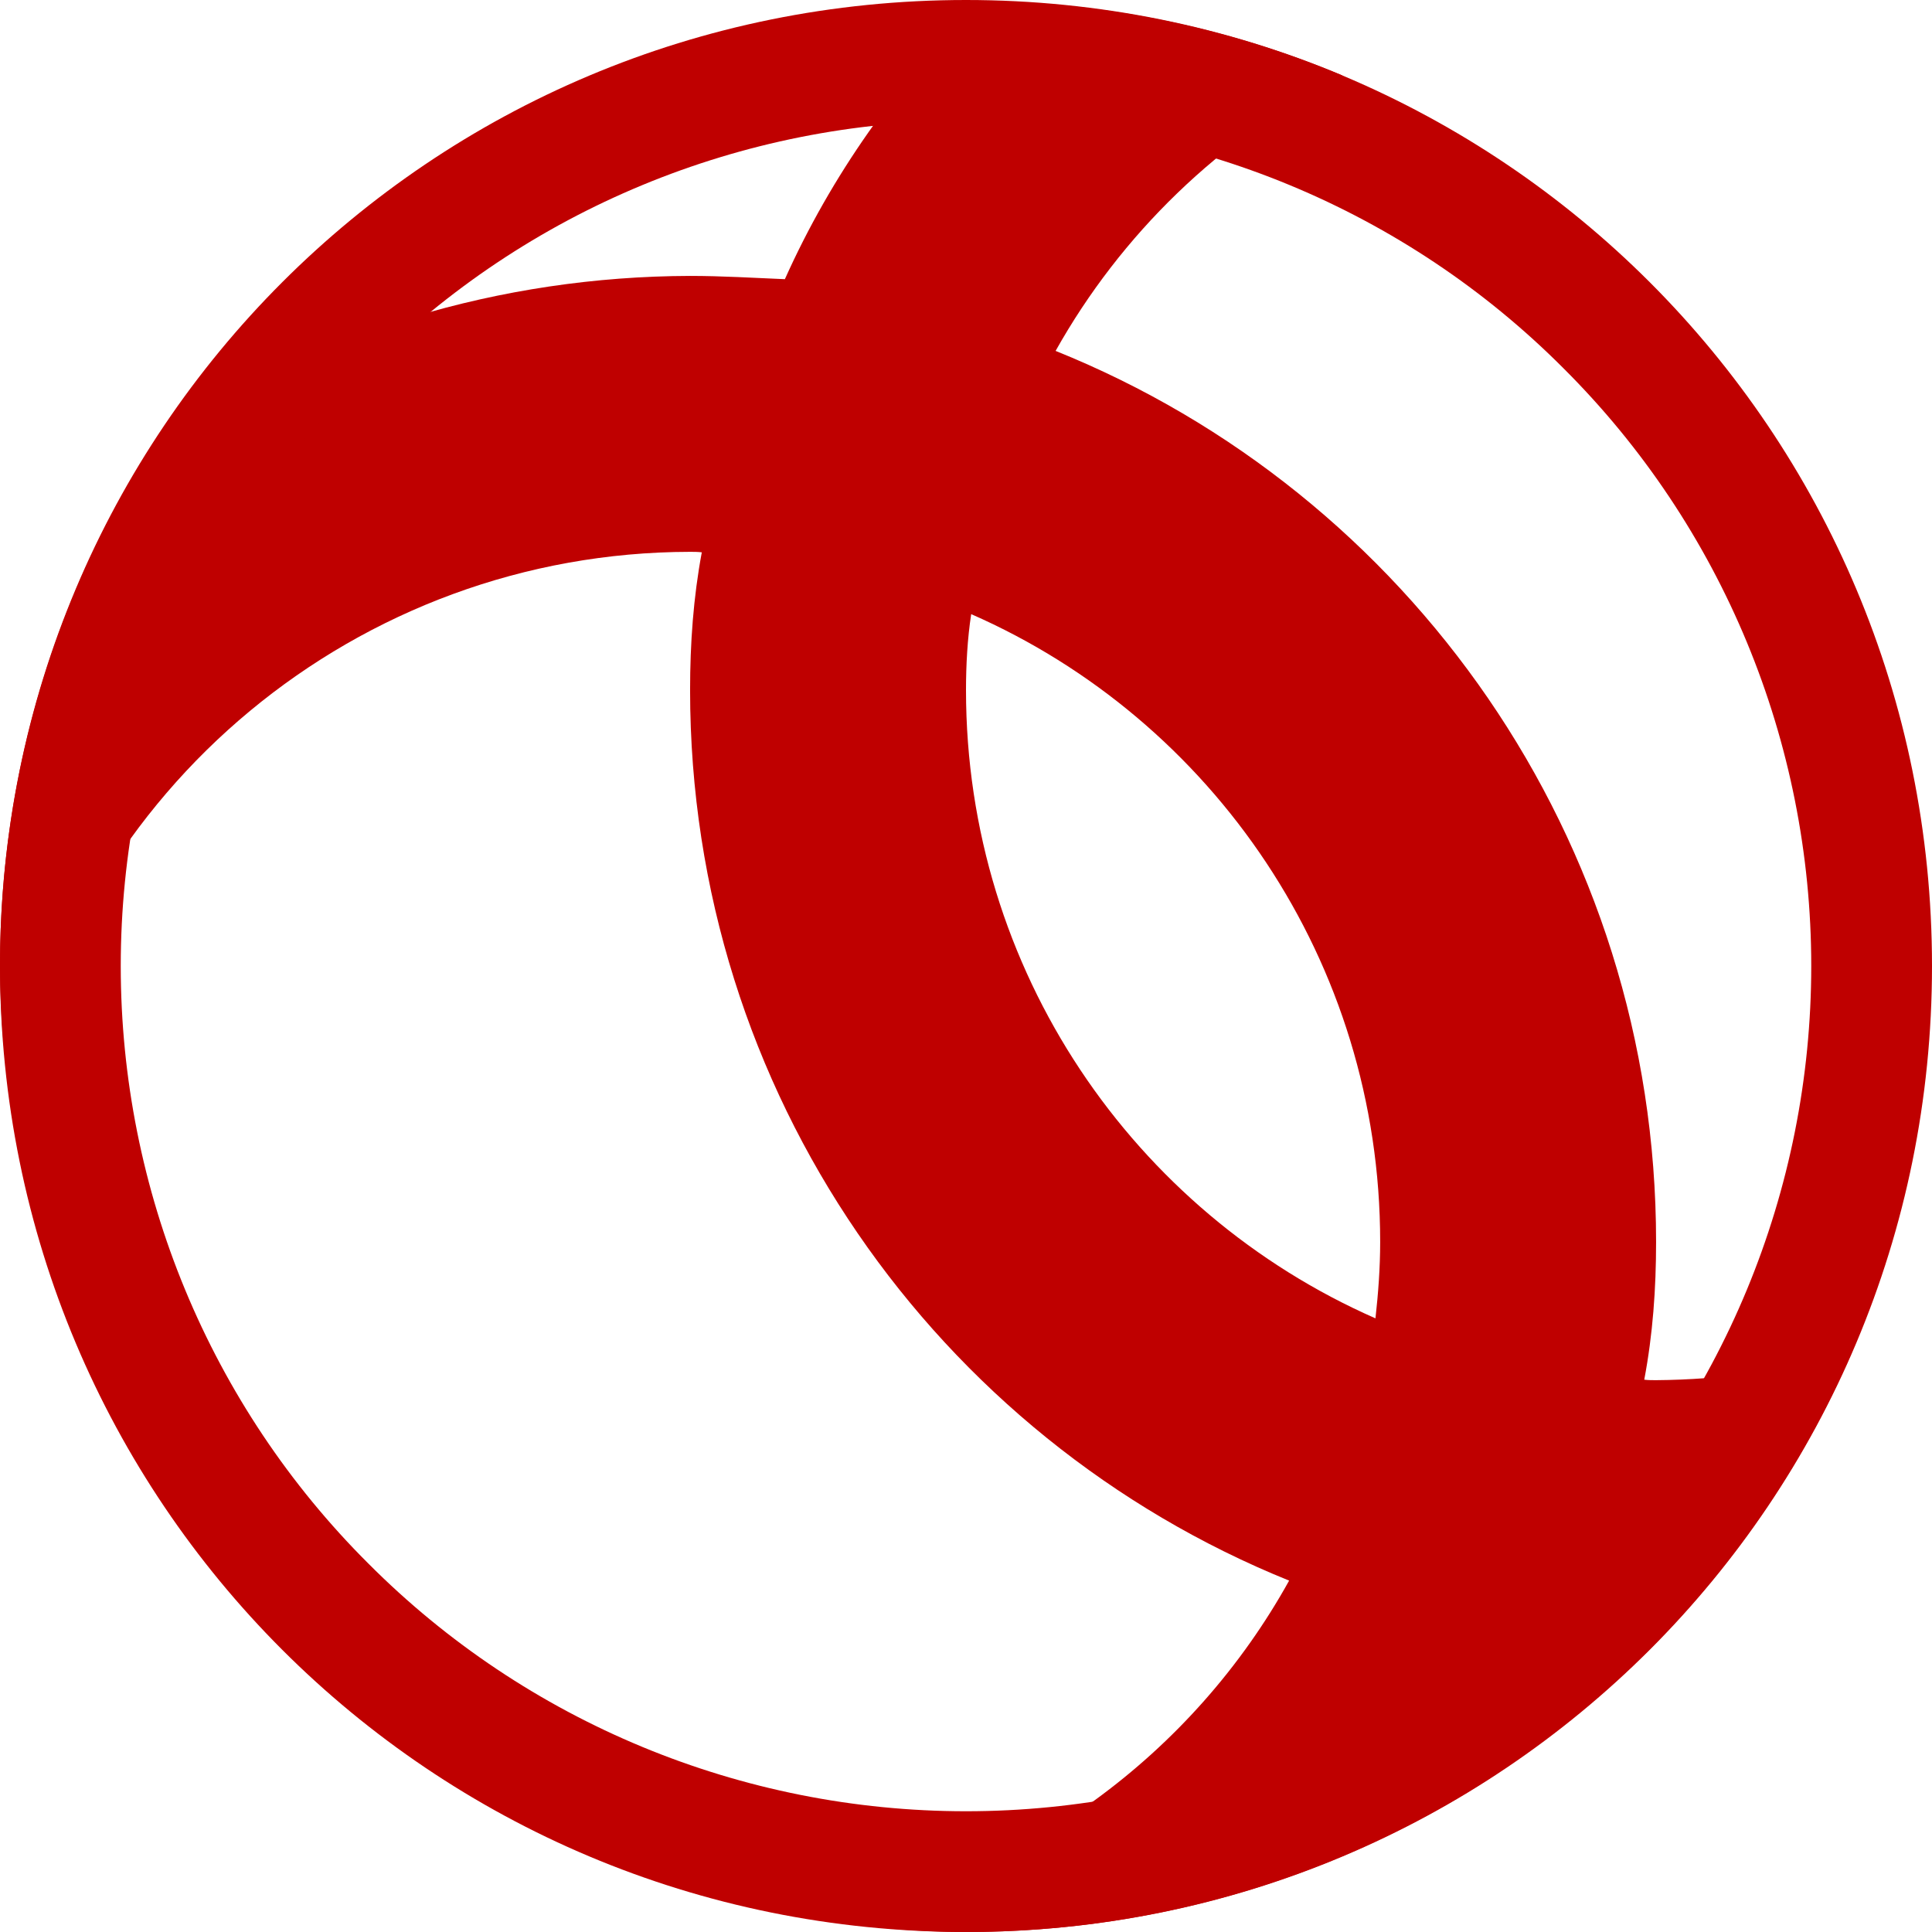 
<svg xmlns="http://www.w3.org/2000/svg" xmlns:xlink="http://www.w3.org/1999/xlink" width="16px" height="16px" viewBox="0 0 16 16" version="1.1">
<g id="surface1">
<path style=" stroke:none;fill-rule:evenodd;fill:#bf0000;fill-opacity:1;" d="M 5.812 4.574 C 5.777 4.57 5.746 4.57 5.715 4.57 C 2.969 4.574 0.613 6.527 0.102 9.227 C 0.039 8.824 0 8.418 0 8 C 0 6.379 0.48 4.875 1.305 3.617 C 2.613 2.75 4.145 2.289 5.715 2.285 C 5.977 2.285 6.238 2.301 6.5 2.312 C 6.883 1.457 7.434 0.676 8.117 0.008 C 9.184 0.02 10.195 0.238 11.117 0.625 C 10.098 1.145 9.281 1.945 8.742 2.906 C 11.664 4.082 13.715 6.945 13.715 10.285 C 13.715 10.672 13.688 11.051 13.617 11.426 C 13.648 11.43 13.684 11.43 13.715 11.43 C 14.266 11.426 14.812 11.348 15.34 11.188 C 14.93 12.141 14.336 12.996 13.609 13.711 C 13.383 13.707 13.16 13.695 12.941 13.68 C 12.789 14.031 12.598 14.371 12.387 14.695 C 11.129 15.52 9.621 16 8 16 C 7.582 16 7.176 15.961 6.773 15.898 C 8.477 15.574 9.883 14.52 10.676 13.09 C 7.758 11.91 5.715 9.051 5.715 5.715 C 5.715 5.328 5.742 4.949 5.812 4.574 Z M 8.043 5.086 C 10.039 5.961 11.43 7.961 11.43 10.285 C 11.43 10.5 11.414 10.711 11.391 10.918 C 9.391 10.039 8 8.039 8 5.715 C 8 5.504 8.012 5.289 8.043 5.086 Z M 8.043 5.086 "/>
<path style=" stroke:none;fill-rule:evenodd;fill:#bf0000;fill-opacity:1;" d="M 16 8 C 16 12.434 12.434 16 8 16 C 3.566 16 0 12.434 0 8 C 0 3.566 3.566 0 8 0 C 12.434 0 16 3.566 16 8 Z M 15 8 C 15 9.859 14.262 11.641 12.949 12.949 C 11.641 14.262 9.859 15 8 15 C 6.141 15 4.359 14.262 3.051 12.949 C 1.738 11.641 1 9.859 1 8 C 1 6.141 1.738 4.359 3.051 3.051 C 4.359 1.738 6.141 1 8 1 C 9.859 1 11.641 1.738 12.949 3.051 C 14.262 4.359 15 6.141 15 8 Z M 15 8 "/>
</g>
</svg>
